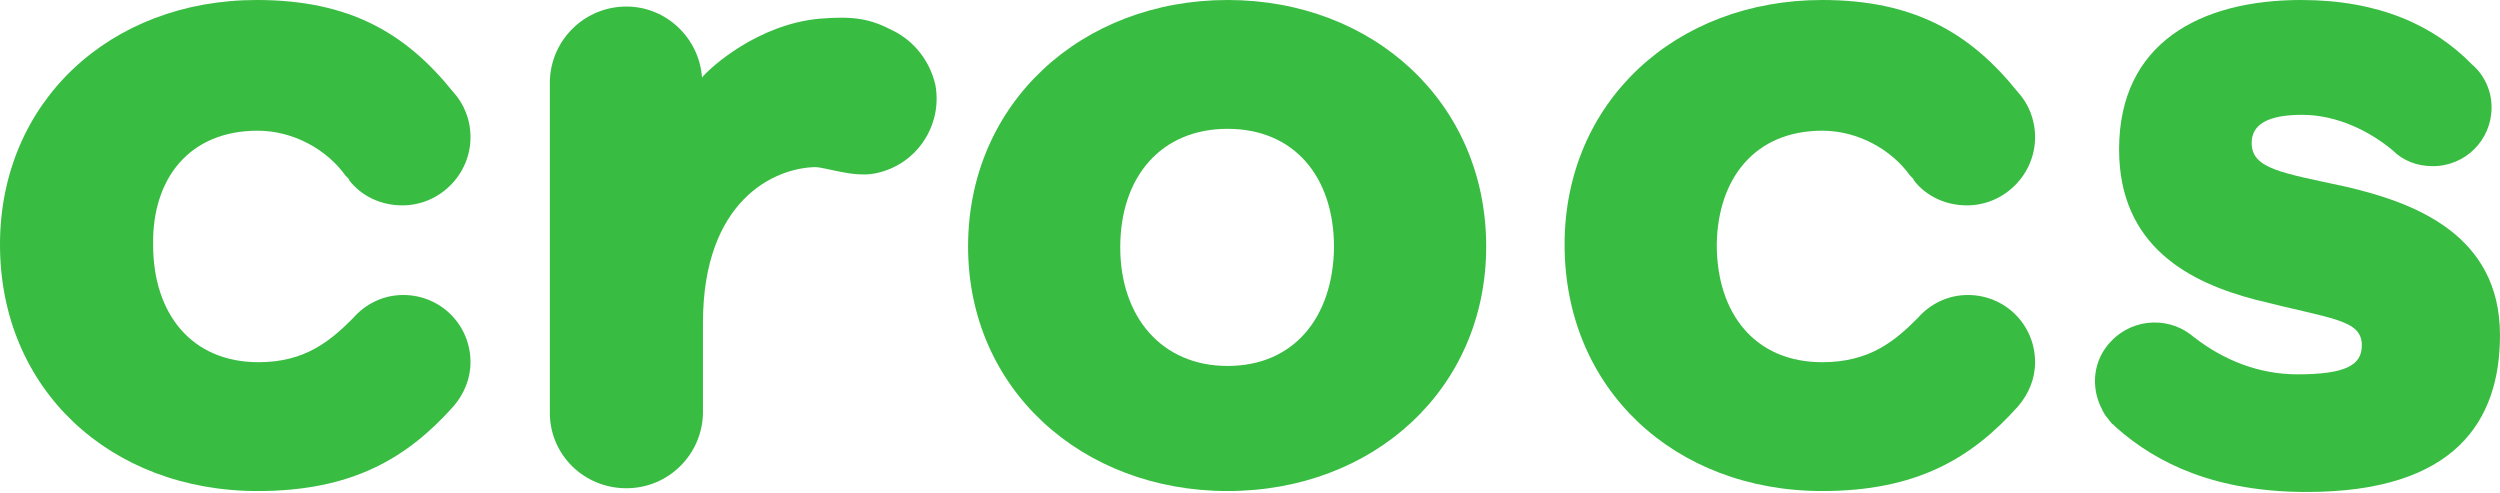 <svg width="1383" height="273" viewBox="0 0 1383 273" fill="none" xmlns="http://www.w3.org/2000/svg">
<path d="M142.534 72.3C162.158 72.3 180.75 82.629 191.078 97.088C191.595 97.605 191.595 97.605 192.111 98.121C192.628 98.638 193.144 99.154 193.144 99.671C199.858 108.45 210.703 113.614 222.581 113.614C243.238 113.614 260.28 96.572 260.28 75.915C260.28 66.103 256.665 57.324 250.468 50.61C224.646 18.591 193.661 0 142.018 0C60.938 0 0 56.291 0 135.304C0 215.35 60.938 271.641 142.534 271.641C194.693 271.641 225.163 253.566 250.984 224.646C256.665 217.933 260.28 209.67 260.28 200.374C260.28 179.717 243.754 163.191 223.097 163.191C211.736 163.191 201.923 168.356 195.21 176.102C182.816 188.496 168.872 200.374 143.051 200.374C105.868 200.374 84.694 173.52 84.694 135.304C84.178 98.638 104.835 72.3 142.534 72.3Z" fill="#38BC42"/>
<path d="M494.223 17.046C481.313 10.333 472.533 8.783 453.425 10.333C419.341 13.431 393.003 37.187 388.356 42.868V44.417C388.356 43.901 388.356 43.384 388.356 42.868C386.806 21.178 368.731 3.619 346.525 3.619C323.286 3.619 304.694 22.21 304.178 44.933V229.298C304.694 252.021 323.286 270.096 346.525 270.096C369.764 270.096 388.356 251.505 388.872 228.782V178.688C388.872 110.52 428.637 92.961 450.843 92.445C456.524 92.445 471.5 98.126 483.378 96.06C506.617 91.928 521.594 69.722 517.463 46.999C514.364 33.572 505.585 22.727 494.223 17.046Z" fill="#38BC42"/>
<path d="M679.11 202.44C715.776 202.44 737.466 175.586 737.983 136.853C737.983 97.605 715.776 71.267 679.11 71.267C642.444 71.267 619.721 97.605 619.721 136.853C619.721 175.069 642.444 202.44 679.11 202.44ZM679.11 0C759.673 0 822.161 56.807 822.161 136.337C822.161 215.35 759.673 271.641 679.11 271.641C598.547 271.641 535.543 215.35 535.543 136.337C535.543 56.807 598.547 0 679.11 0Z" fill="#38BC42"/>
<path d="M1008.07 72.3C1027.69 72.3 1046.28 82.629 1056.61 97.088C1057.13 97.605 1057.13 97.605 1057.64 98.121C1058.16 98.638 1058.68 99.154 1058.68 99.671C1065.39 108.45 1076.24 113.614 1088.11 113.614C1108.77 113.614 1125.81 96.572 1125.81 75.915C1125.81 66.103 1122.2 57.324 1116 50.61C1090.18 18.591 1059.19 0 1008.07 0C926.988 0 865.533 56.291 865.533 135.304C865.533 215.35 926.472 271.641 1008.07 271.641C1060.23 271.641 1090.7 253.566 1116.52 224.646C1122.2 217.933 1125.81 209.67 1125.81 200.374C1125.81 179.717 1109.29 163.191 1088.63 163.191C1077.27 163.191 1067.46 168.356 1060.74 176.102C1048.35 188.496 1034.41 200.374 1008.07 200.374C970.885 200.374 949.711 173.52 949.711 135.304C950.227 98.638 970.885 72.3 1008.07 72.3Z" fill="#38BC42"/>
<path d="M1297.78 103.286C1335.48 112.065 1382.99 129.623 1382.99 185.398C1382.99 232.909 1358.2 272.158 1276.09 272.158C1225.99 272.158 1193.46 256.665 1170.74 236.524C1170.22 236.008 1169.7 235.491 1169.19 234.975C1168.15 234.458 1167.64 233.425 1167.12 232.909C1166.6 232.393 1166.09 231.36 1165.57 230.843C1164.54 229.811 1164.02 228.778 1163.51 227.745C1163.51 227.745 1162.99 227.228 1162.99 226.712C1156.28 214.318 1157.82 198.825 1168.15 188.496C1180.55 175.586 1201.2 175.069 1214.12 186.947L1213.6 186.431C1230.12 199.341 1249.75 207.088 1270.92 207.088C1297.78 207.088 1306.56 201.923 1306.56 191.078C1306.56 176.618 1290.03 176.618 1247.68 165.773C1212.05 156.478 1172.28 136.853 1172.28 82.629C1172.28 23.756 1217.21 0 1272.99 0C1315.85 0 1346.32 13.944 1367.49 35.633C1374.21 41.314 1378.34 50.093 1378.34 59.389C1378.34 77.464 1363.88 91.924 1345.8 91.924C1337.03 91.924 1329.28 88.826 1323.6 83.145C1311.2 72.816 1293.13 63.521 1273.5 63.521C1254.91 63.521 1245.62 68.685 1245.62 79.013C1245.62 93.474 1262.14 95.539 1297.78 103.286Z" fill="#38BC42"/>
</svg>
